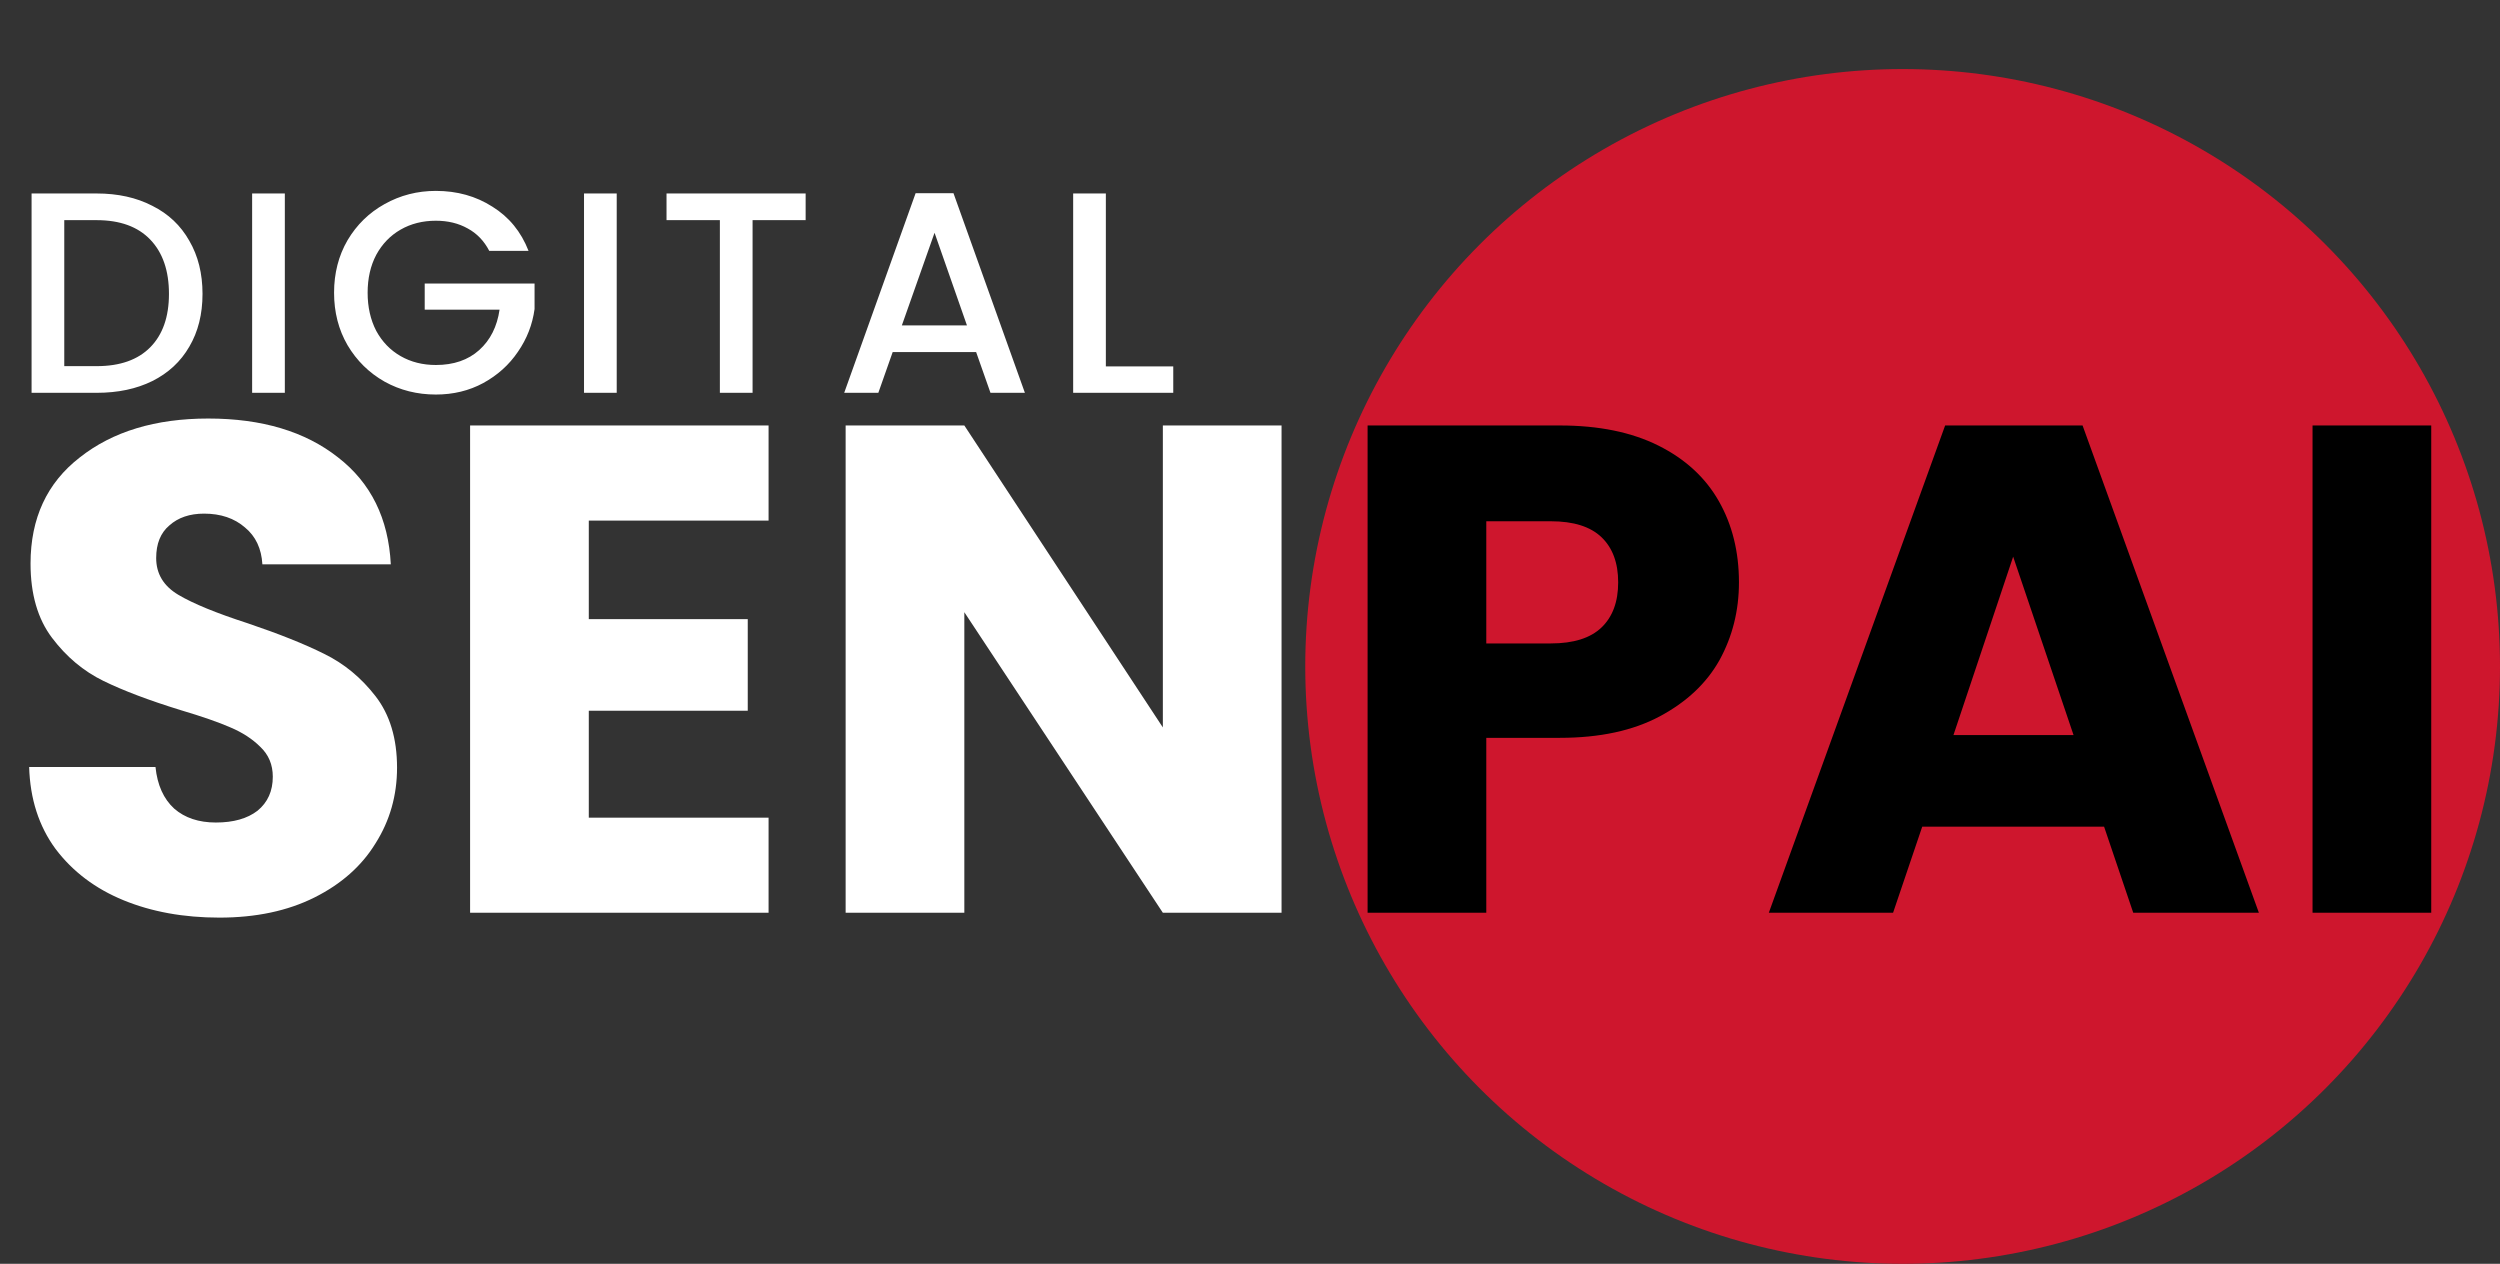 <svg width="724" height="366" viewBox="0 0 724 366" fill="none" xmlns="http://www.w3.org/2000/svg">
<rect x="0" y="0" width="724" height="366" fill="#333333" stroke="none"/>
<circle cx="551.001" cy="192.999" r="172.999" fill="#CE162D"/>
<path d="M63.523 265.742C53.204 265.742 43.957 264.067 35.782 260.716C27.607 257.366 21.04 252.408 16.082 245.841C11.257 239.274 8.711 231.367 8.443 222.12H45.029C45.565 227.347 47.374 231.367 50.457 234.182C53.539 236.862 57.559 238.202 62.518 238.202C67.611 238.202 71.631 237.063 74.579 234.785C77.528 232.372 79.002 229.089 79.002 224.934C79.002 221.45 77.796 218.569 75.383 216.291C73.105 214.012 70.224 212.136 66.739 210.662C63.389 209.188 58.565 207.513 52.266 205.636C43.153 202.822 35.715 200.008 29.952 197.193C24.19 194.379 19.231 190.225 15.077 184.73C10.922 179.235 8.845 172.066 8.845 163.221C8.845 150.087 13.602 139.835 23.118 132.464C32.633 124.959 45.029 121.207 60.307 121.207C75.852 121.207 88.383 124.959 97.898 132.464C107.413 139.835 112.505 150.154 113.176 163.422H75.986C75.718 158.865 74.043 155.314 70.961 152.768C67.879 150.087 63.925 148.747 59.1 148.747C54.946 148.747 51.596 149.886 49.049 152.164C46.503 154.309 45.23 157.458 45.23 161.612C45.23 166.169 47.374 169.72 51.663 172.267C55.951 174.813 62.652 177.56 71.765 180.509C80.878 183.591 88.249 186.539 93.877 189.354C99.64 192.168 104.599 196.255 108.753 201.616C112.907 206.977 114.985 213.878 114.985 222.321C114.985 230.362 112.907 237.666 108.753 244.233C104.733 250.799 98.836 256.026 91.063 259.912C83.29 263.799 74.11 265.742 63.523 265.742ZM170.514 150.757V179.302H216.548V205.837H170.514V236.795H222.579V264.335H136.139V123.217H222.579V150.757H170.514ZM371.137 264.335H336.762L279.27 177.292V264.335H244.895V123.217H279.27L336.762 210.662V123.217H371.137V264.335Z" fill="white"/>
<path d="M503.601 168.648C503.601 176.823 501.725 184.328 497.973 191.163C494.22 197.863 488.458 203.291 480.685 207.446C472.912 211.6 463.263 213.677 451.738 213.677H430.429V264.335H396.055V123.217H451.738C462.995 123.217 472.51 125.16 480.283 129.047C488.056 132.933 493.885 138.294 497.772 145.129C501.658 151.963 503.601 159.803 503.601 168.648ZM449.124 186.338C455.691 186.338 460.583 184.797 463.799 181.715C467.015 178.632 468.624 174.277 468.624 168.648C468.624 163.02 467.015 158.664 463.799 155.582C460.583 152.499 455.691 150.958 449.124 150.958H430.429V186.338H449.124ZM609.344 239.408H556.676L548.233 264.335H512.25L563.31 123.217H603.112L654.172 264.335H617.787L609.344 239.408ZM600.499 212.873L583.01 161.21L565.722 212.873H600.499ZM704.087 123.217V264.335H669.712V123.217H704.087Z" fill="black"/>
<path d="M27.999 56.031C34.146 56.031 39.517 57.221 44.113 59.603C48.765 61.928 52.337 65.306 54.829 69.736C57.376 74.111 58.65 79.233 58.65 85.103C58.65 90.973 57.376 96.067 54.829 100.387C52.337 104.706 48.765 108.029 44.113 110.354C39.517 112.625 34.146 113.76 27.999 113.76H9.144V56.031H27.999ZM27.999 106.035C34.755 106.035 39.933 104.208 43.532 100.553C47.131 96.898 48.931 91.748 48.931 85.103C48.931 78.403 47.131 73.17 43.532 69.404C39.933 65.639 34.755 63.756 27.999 63.756H18.613V106.035H27.999ZM82.487 56.031V113.76H73.018V56.031H82.487ZM141.684 72.644C140.189 69.764 138.112 67.604 135.454 66.165C132.796 64.669 129.723 63.922 126.234 63.922C122.413 63.922 119.008 64.78 116.018 66.497C113.027 68.214 110.674 70.65 108.957 73.806C107.296 76.963 106.465 80.618 106.465 84.771C106.465 88.924 107.296 92.606 108.957 95.818C110.674 98.975 113.027 101.411 116.018 103.128C119.008 104.844 122.413 105.703 126.234 105.703C131.384 105.703 135.565 104.263 138.777 101.383C141.989 98.504 143.955 94.6 144.674 89.672H122.995V82.113H154.808V89.505C154.199 93.991 152.593 98.116 149.99 101.882C147.443 105.647 144.093 108.665 139.94 110.936C135.842 113.151 131.274 114.258 126.234 114.258C120.808 114.258 115.851 113.012 111.366 110.52C106.881 107.973 103.309 104.457 100.651 99.971C98.048 95.486 96.747 90.419 96.747 84.771C96.747 79.123 98.048 74.056 100.651 69.57C103.309 65.085 106.881 61.596 111.366 59.104C115.907 56.557 120.863 55.283 126.234 55.283C132.381 55.283 137.836 56.806 142.598 59.852C147.415 62.842 150.904 67.106 153.064 72.644H141.684ZM178.601 56.031V113.76H169.131V56.031H178.601ZM233.312 56.031V63.756H217.945V113.76H208.476V63.756H193.026V56.031H233.312ZM282.689 101.965H258.518L254.365 113.76H244.48L265.163 55.948H276.127L296.81 113.76H286.842L282.689 101.965ZM280.031 94.24L270.645 67.411L261.176 94.24H280.031ZM320.256 106.118H339.776V113.76H310.787V56.031H320.256V106.118Z" fill="white"/>
</svg>
